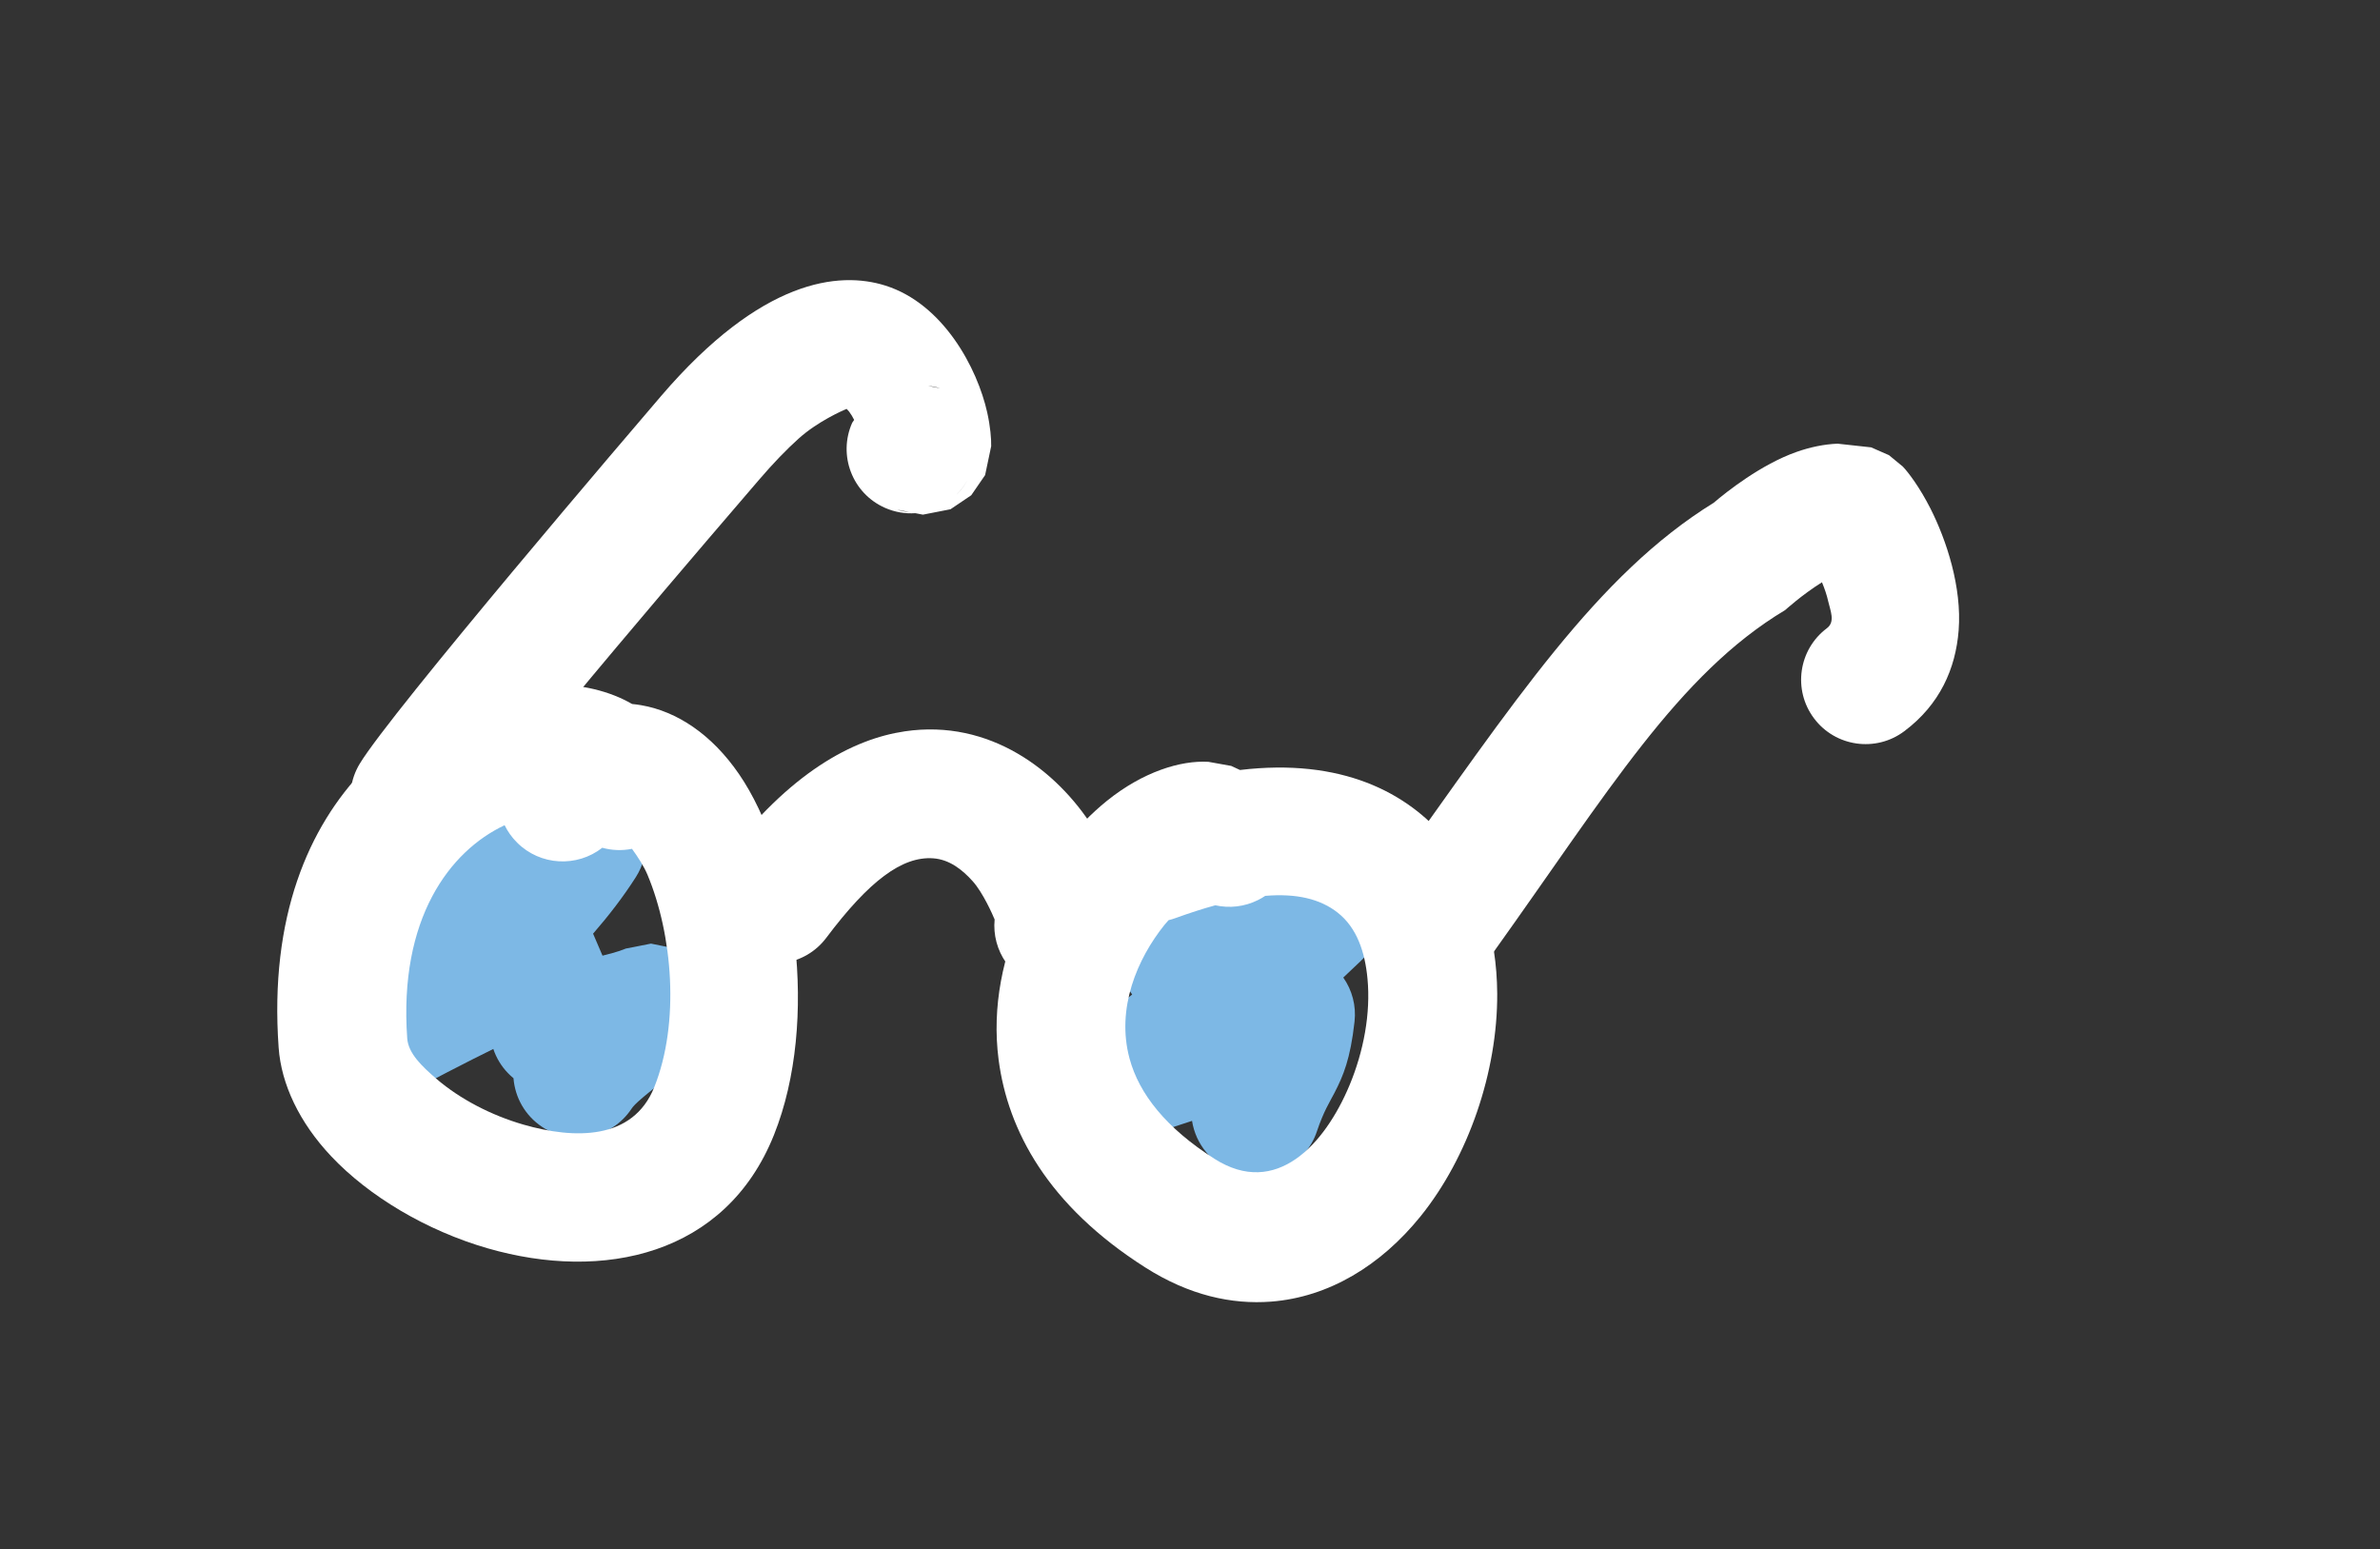 <?xml version="1.0" encoding="UTF-8" standalone="no"?>
<!DOCTYPE svg PUBLIC "-//W3C//DTD SVG 1.1//EN" "http://www.w3.org/Graphics/SVG/1.1/DTD/svg11.dtd">
<svg width="100%" height="100%" viewBox="0 0 510 332" version="1.1" xmlns="http://www.w3.org/2000/svg" xmlns:xlink="http://www.w3.org/1999/xlink" xml:space="preserve" xmlns:serif="http://www.serif.com/" style="fill:white;">
    <rect x="0" y="0" width="510" height="332" fill="#333333" stroke="none"/>
    <g transform="matrix(1,0,0,1,-2034.11,-140.287)">
        <g id="Artboard2" transform="matrix(0.38,0,0,0.508,1445.29,140.287)">
            <rect x="1550.85" y="0" width="1342.52" height="652.7" style="fill:none;"/>
            <g transform="matrix(2.634,0,0,1.968,-3806.68,-276.147)">
                <path d="M2119.65,341.357C2116.52,339.319 2114.22,336.03 2113.56,332.063C2112.31,324.551 2117.39,317.435 2124.91,316.182C2127.32,315.781 2126.97,315.387 2154.2,307.606C2159.71,306.031 2165.62,308.027 2169.05,312.62C2172.48,317.214 2172.71,323.448 2169.63,328.284C2166.96,332.481 2163.83,336.55 2160.46,340.428L2162.46,345.099C2162.46,345.113 2162.47,345.128 2162.47,345.143C2165.53,344.42 2167.03,343.797 2167.46,343.623L2172.86,342.561L2178.16,343.645L2182.05,346.122L2184.51,349.06L2186.3,353.501L2186.57,357.395L2185.78,361.056L2184.45,363.774L2181.21,367.331C2170.6,375.819 2169.39,376.899 2168.66,377.995C2164.44,384.332 2155.86,386.047 2149.52,381.822C2145.86,379.381 2143.74,375.487 2143.42,371.411C2143.01,371.071 2142.61,370.706 2142.24,370.316C2140.8,368.825 2139.74,367.053 2139.1,365.141C2133.58,367.867 2125.95,371.764 2116.75,376.779L2115.16,377.572L2111.82,378.523L2106.78,378.359L2103.1,376.973L2100.08,374.734L2096.77,369.598L2095.95,364.326L2096.63,360.567L2097.99,357.647L2101.16,354.07L2102.74,352.983C2103.86,352.301 2111,348.082 2119.65,341.357Z" style="fill:rgb(125,184,229);"/>
            </g>
            <g transform="matrix(2.634,0,0,1.968,-3806.68,-276.147)">
                <path d="M2275.87,353.469C2274.89,352.161 2274.13,350.656 2273.66,348.993C2271.56,341.67 2275.81,334.025 2283.13,331.933C2297.57,327.809 2297.01,326.878 2311.75,322.948C2317.85,321.32 2324.28,324.044 2327.36,329.561C2330.43,335.077 2329.37,341.978 2324.78,346.315C2323.45,347.57 2322.22,348.738 2321.07,349.832C2322.97,352.539 2323.86,355.884 2323.48,359.269C2322.59,367.318 2321.05,370.913 2319.21,374.495C2318.19,376.491 2316.88,378.438 2315.42,382.813C2313.01,390.039 2305.19,393.949 2297.97,391.541C2292.9,389.851 2289.46,385.496 2288.69,380.551C2286.76,381.174 2284.55,381.894 2281.94,382.764C2275.56,384.89 2268.58,382.109 2265.41,376.179C2262.23,370.249 2263.8,362.897 2269.11,358.773C2271.68,356.773 2273.91,355.028 2275.87,353.469Z" style="fill:rgb(125,184,229);"/>
            </g>
            <g transform="matrix(2.634,0,0,1.968,-3806.68,-276.147)">
                <path d="M2168.8,291.199C2169.47,291.264 2170.12,291.353 2170.77,291.465C2178.47,292.79 2185.89,297.765 2191.68,306.198C2203.82,323.866 2208.97,359.115 2199.18,383.574C2188.84,409.429 2162.59,415.005 2137.9,407.869C2124.77,404.076 2112.44,396.693 2104.38,388.128C2097.59,380.907 2093.7,372.718 2093.14,364.836C2089.13,308.668 2127.03,287.813 2150.45,287.046C2157.78,286.806 2164.13,288.484 2168.8,291.199ZM2168.79,322.247C2166.61,322.68 2164.44,322.572 2162.43,322.017C2157.02,326.258 2149.16,325.886 2144.18,320.902C2143.06,319.787 2142.18,318.528 2141.52,317.184C2129.73,322.733 2118.84,337.241 2120.67,362.87C2120.9,366.064 2123.76,368.822 2126.97,371.579C2131.95,375.852 2138.61,379.345 2145.56,381.355C2156.47,384.507 2168.99,384.747 2173.56,373.324C2179.08,359.523 2177.48,340.645 2172.11,327.811C2171.33,325.952 2170.01,323.924 2168.79,322.247Z"/>
            </g>
            <g transform="matrix(2.634,0,0,1.968,-3872.89,-276.147)">
                <path d="M2324.09,305.349C2345.73,302.759 2359.94,310.077 2368.46,320.504C2375.53,329.167 2379.08,340.785 2379.16,353.252C2379.25,370.047 2372.98,388.312 2362.74,401.021C2354.23,411.566 2343.07,418.343 2330.76,419.291C2322.36,419.938 2313.24,417.969 2303.84,411.986C2282.92,398.674 2274.41,382.605 2272.42,367.483C2269.41,344.498 2282.37,322.637 2295.61,311.953C2303.29,305.758 2311.37,303.24 2317.35,303.601L2322.22,304.477L2324.09,305.349ZM2329.49,332.328C2329.01,332.653 2328.5,332.95 2327.96,333.218C2325.02,334.69 2321.8,335.009 2318.81,334.347C2316.15,335.076 2313.31,335.99 2310.29,337.087C2309.8,337.267 2309.3,337.416 2308.8,337.536C2308.48,337.884 2308.18,338.235 2307.89,338.586C2302.14,345.789 2297.53,356.387 2300.45,367.204C2302.5,374.776 2308.25,382.077 2318.66,388.701C2331.84,397.089 2342.24,385.609 2347.55,372.897C2350.57,365.645 2352.09,357.51 2351.39,350.097C2350.87,344.474 2349.17,339.204 2345.02,335.933C2341.26,332.963 2336.15,331.768 2329.49,332.328Z"/>
            </g>
            <g transform="matrix(2.634,0,0,1.968,-3819.49,-276.147)">
                <path d="M2251.29,337.385C2250.84,336.302 2248.8,331.647 2246.58,329.172C2244.43,326.785 2241.68,324.534 2238.14,324.28C2231.48,323.803 2224.39,329.14 2215.25,341.318C2210.68,347.411 2202.02,348.648 2195.93,344.078C2189.84,339.508 2188.6,330.851 2193.17,324.758C2207.36,305.837 2220.97,298.695 2232.09,297.059C2250.28,294.379 2264.68,305.503 2272.38,317.705C2278.39,327.23 2279.61,337.307 2278.42,342.062C2276.57,349.451 2269.07,353.95 2261.68,352.103C2254.97,350.424 2250.64,344.075 2251.29,337.385Z"/>
            </g>
            <g transform="matrix(2.634,0,0,1.968,-3806.68,-276.147)">
                <path d="M2229.46,250.31C2227.29,250.458 2225.06,250.095 2222.93,249.151C2215.97,246.058 2212.84,237.896 2215.93,230.936L2216.35,230.316C2216.05,229.704 2215.7,229.1 2215.28,228.548C2215.15,228.372 2214.9,228.12 2214.73,227.952C2213.76,228.365 2208.55,230.658 2204.49,234.3C2201.87,236.65 2199.07,239.557 2196.04,243.089C2190.97,249.002 2140.48,307.683 2134.14,318.244C2130.22,324.775 2121.74,326.896 2115.21,322.977C2108.68,319.059 2106.56,310.575 2110.48,304.044C2117.11,292.981 2169.77,231.322 2175.08,225.127C2196.49,200.15 2213.08,198.383 2223.03,201.526C2235.48,205.458 2242.74,219.28 2244.84,228.727C2245.52,231.804 2245.72,234.376 2245.69,235.948L2244.39,242.145L2241.42,246.466L2236.98,249.465L2231.07,250.624L2229.46,250.31ZM2232.19,223.031L2234.77,223.535C2233.89,223.254 2233.03,223.096 2232.19,223.031ZM2228.13,250.05L2225.55,249.546C2226.43,249.827 2227.3,249.985 2228.13,250.05ZM2238.13,246.463C2239.34,245.33 2240.36,243.913 2241.15,242.145C2240.41,243.815 2239.37,245.266 2238.13,246.463Z"/>
            </g>
            <g transform="matrix(2.634,0,0,1.968,-3872.89,-276.147)">
                <path d="M2425.51,248.075C2428.21,245.765 2435.63,239.865 2443.24,237.178C2446.18,236.141 2449.16,235.526 2452.03,235.41L2459.22,236.201L2463.03,237.873L2466,240.323C2467.2,241.576 2469.61,244.771 2471.9,249.285C2475.36,256.113 2478.66,266.195 2477.95,275.398C2477.31,283.652 2473.91,291.339 2466.3,297.046C2460.21,301.616 2451.55,300.379 2446.99,294.286C2442.41,288.193 2443.65,279.536 2449.74,274.966C2451.59,273.579 2450.47,271.184 2450.02,269.178C2449.73,267.86 2449.24,266.453 2448.69,265.116C2444.23,267.92 2440.89,271.027 2440.8,271.079C2417.87,284.836 2402.88,310.079 2378.43,344.303C2374.01,350.501 2365.38,351.938 2359.18,347.511C2352.99,343.084 2351.55,334.459 2355.97,328.261C2382.87,290.606 2400.5,263.545 2425.51,248.075Z"/>
            </g>
        </g>
    </g>
</svg>
